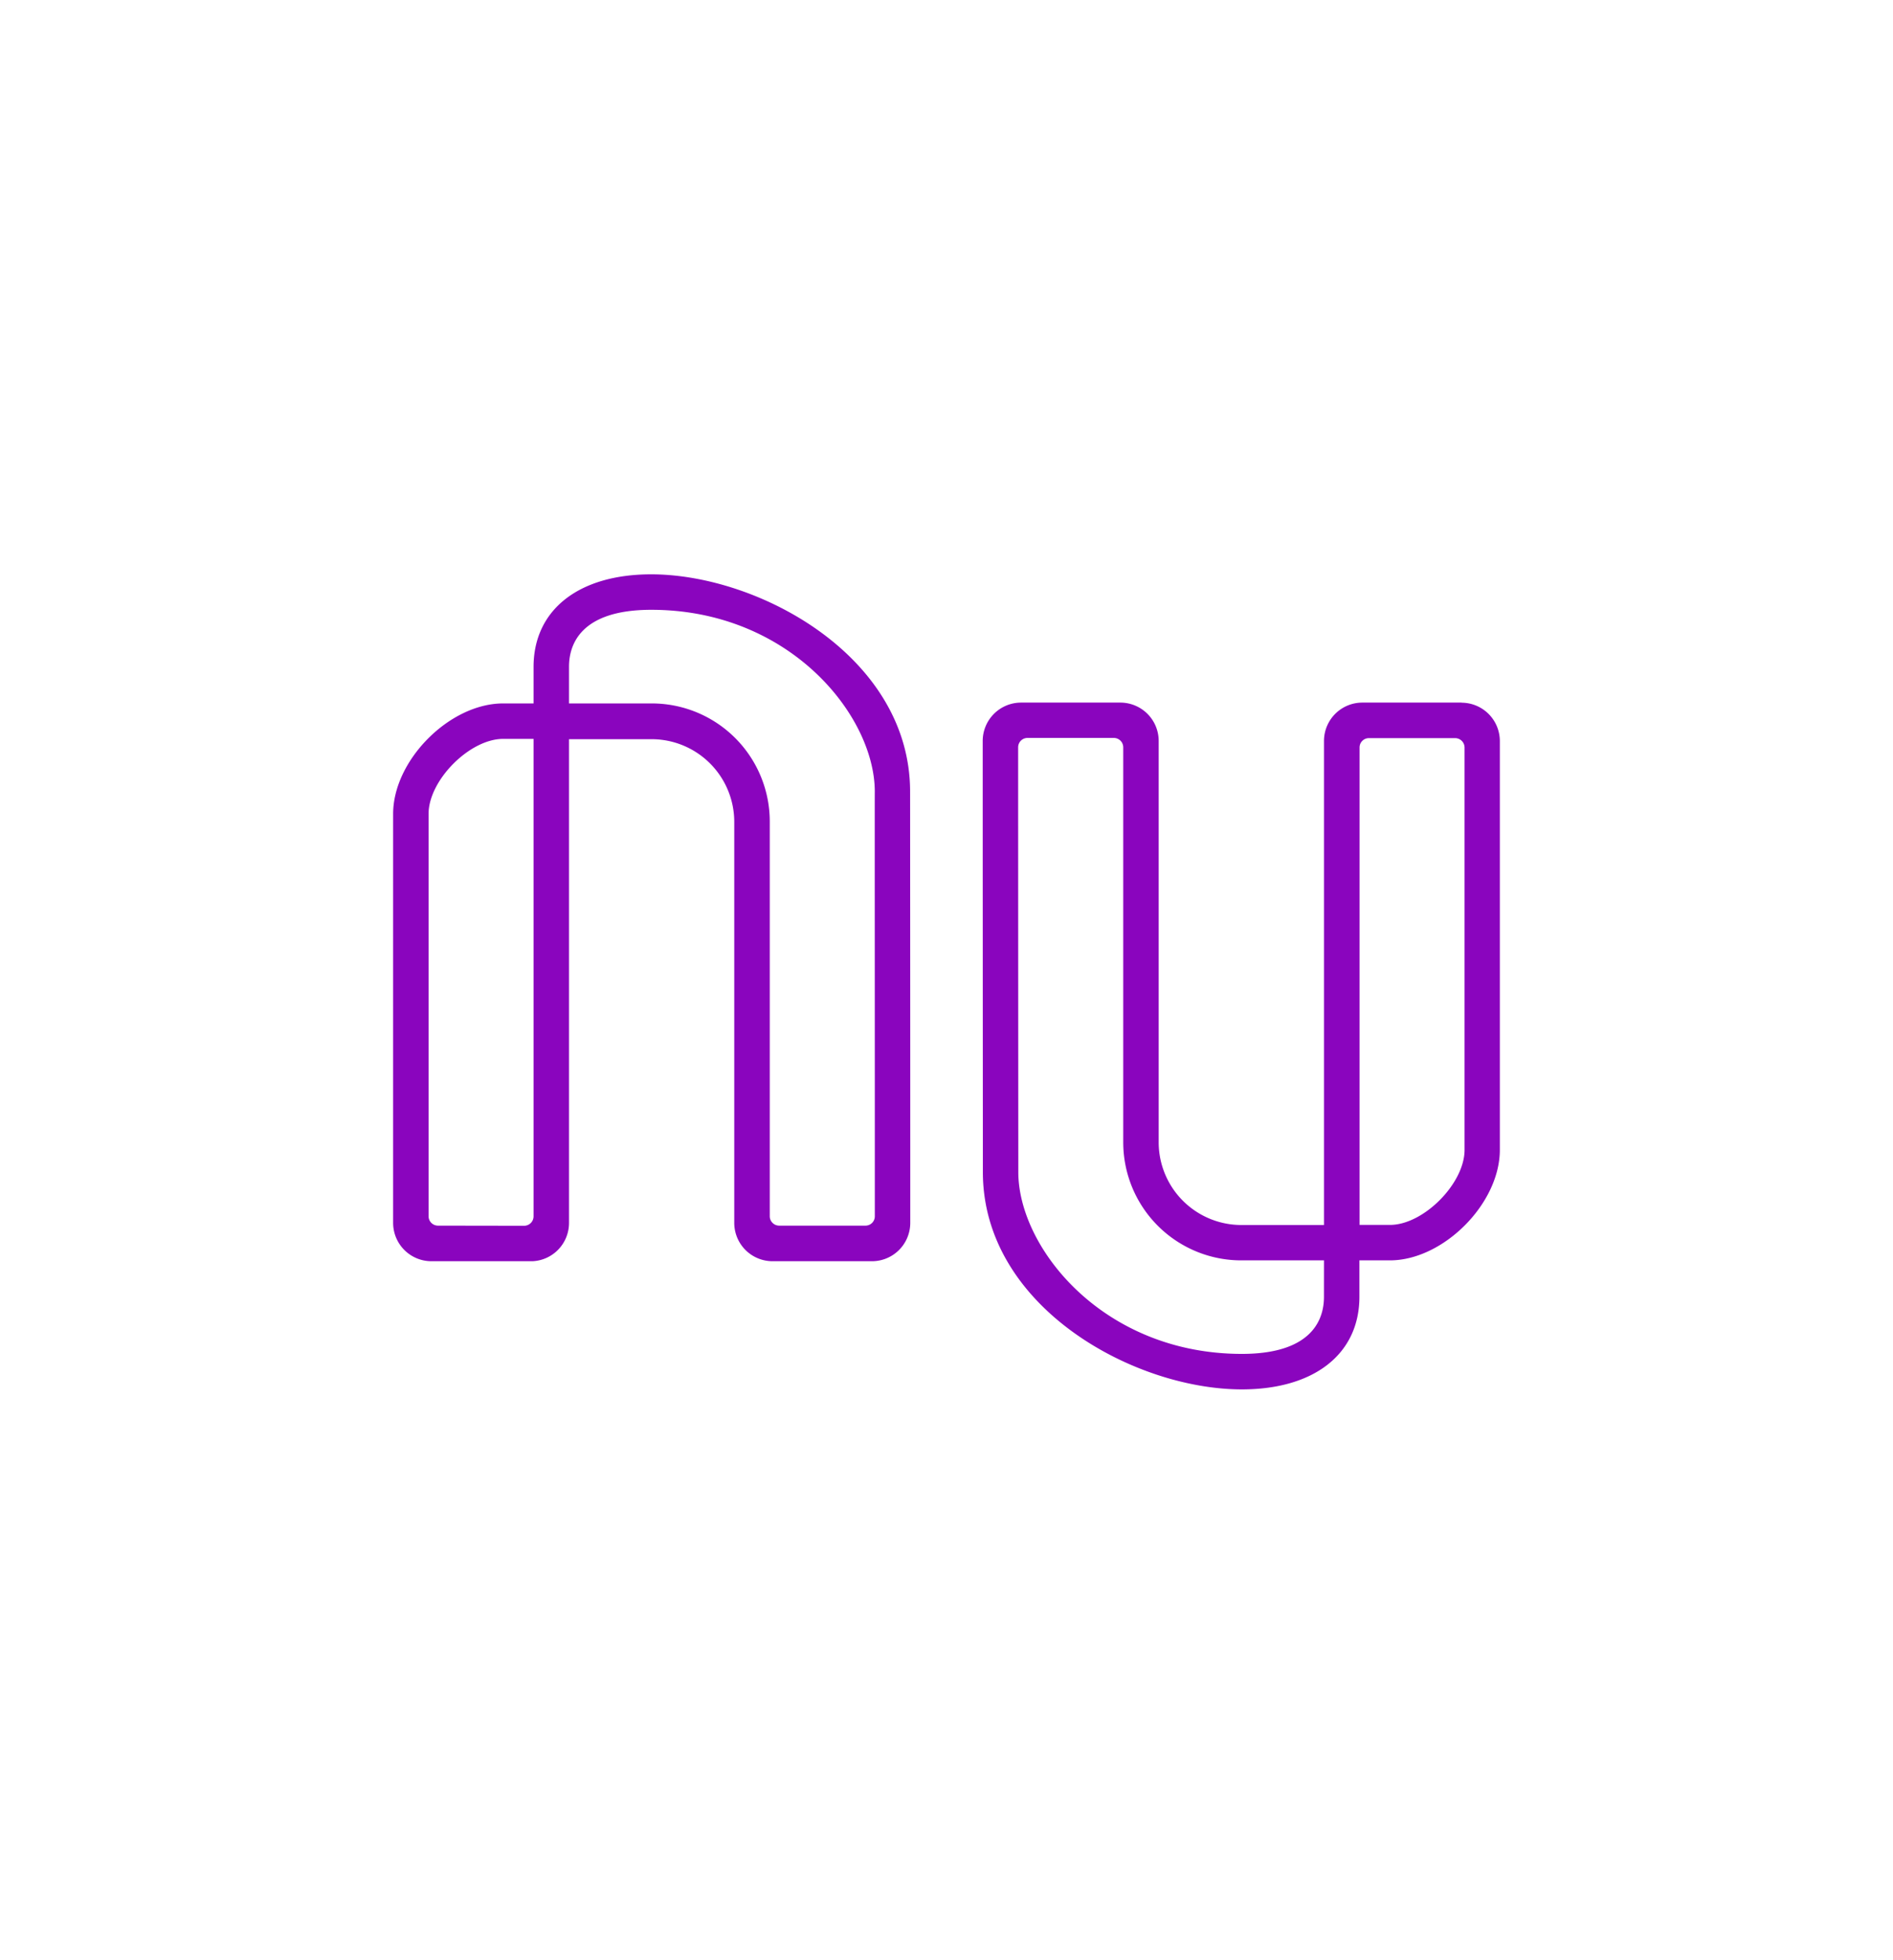 <svg id="Layer_1" data-name="Layer 1" xmlns="http://www.w3.org/2000/svg" viewBox="0 0 575.18 595.28"><defs><style>.cls-1{fill:#8a05be;}</style></defs><title>nu_symbol_purple</title><path class="cls-1" d="M276.53,240.41c0-40.89-45.82-66-78.68-66-22,0-35.73,10.78-35.73,28.13v11.07h-9.25c-16.24,0-33.42,17.25-33.42,33.55V371.32A11.65,11.65,0,0,0,131.09,383h30.16c.18,0,.35,0,.53,0a11.63,11.63,0,0,0,11.11-11.59s0-119.89,0-146.94H198a25.13,25.13,0,0,1,25.1,25.11V371.32A11.65,11.65,0,0,0,234.76,383h30.18a11.65,11.65,0,0,0,11.64-11.64C276.59,317.19,276.53,240.41,276.53,240.41ZM133.08,372.19a2.86,2.86,0,0,1-2.86-2.85V247.16c0-10.22,12.49-22.78,22.65-22.78h9.25c0,89.49,0,135.28,0,145a2.87,2.87,0,0,1-2.86,2.85Zm132.73-2.83a2.83,2.83,0,0,1-2.85,2.83H236.74a2.86,2.86,0,0,1-2.85-2.85V249.48A35.87,35.87,0,0,0,198,213.61H172.89V202.47c0-6.46,3.24-17.29,25-17.29,42.08,0,67.91,32.17,67.91,55.23C265.76,240.41,265.82,315.37,265.81,369.36Zm178.27-156H413.93A11.65,11.65,0,0,0,402.29,225V372H377.16a25.13,25.13,0,0,1-25.1-25.1V225a11.65,11.65,0,0,0-11.64-11.64H310.24A11.66,11.66,0,0,0,298.59,225c0,53.13.05,130.92.05,130.92,0,40.89,45.83,66,78.69,66,22,0,35.72-10.78,35.72-28.13V382.74h9.25c16.24,0,33.42-17.24,33.42-33.54V225A11.66,11.66,0,0,0,444.08,213.39Zm-41.8,180.49c0,6.46-3.24,17.29-24.95,17.29-42.08,0-67.92-32.16-67.92-55.22,0,0-.05-74.59-.05-129a2.84,2.84,0,0,1,2.86-2.83h26.21a2.86,2.86,0,0,1,2.86,2.86V346.87a35.87,35.87,0,0,0,35.87,35.87h25.13ZM445,349.2c0,10.21-12.49,22.77-22.65,22.77h-9.25c0-62.5,0-132.55,0-145a2.83,2.83,0,0,1,2.85-2.82H442.1A2.87,2.87,0,0,1,445,227Z"/></svg>